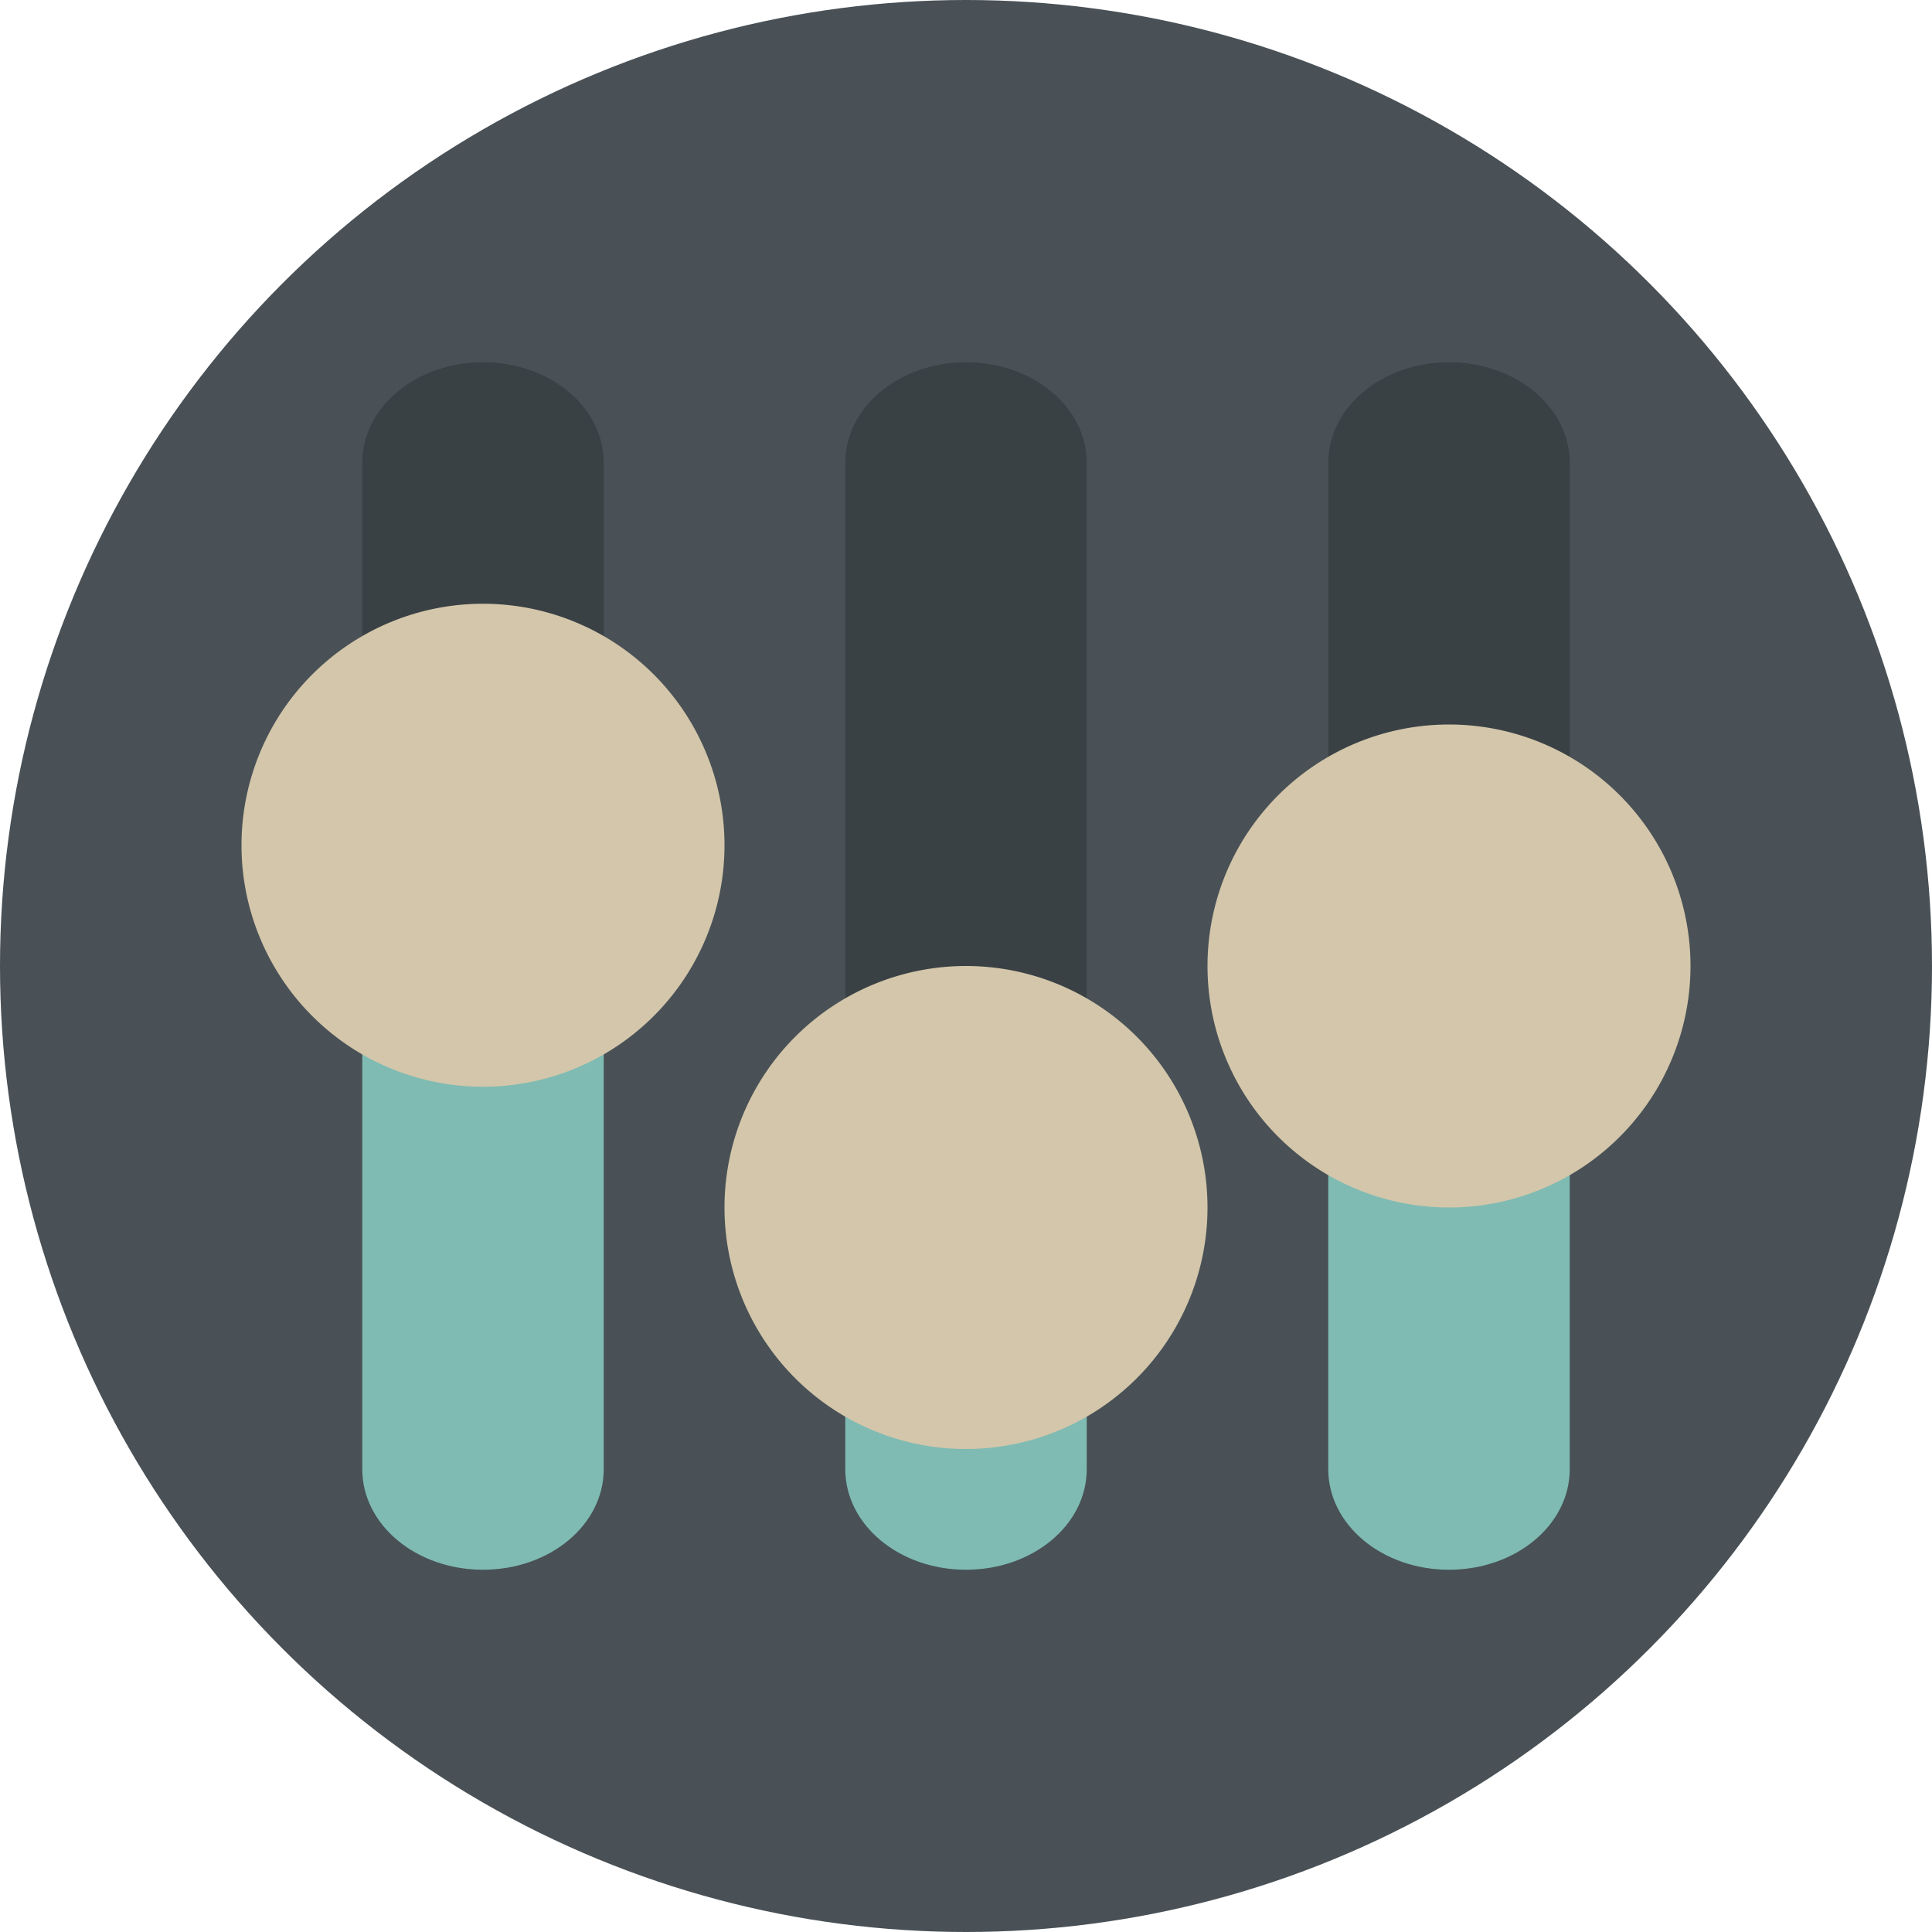 <svg xmlns="http://www.w3.org/2000/svg" width="16" height="16" version="1">
 <circle style="fill:#495156" cx="8" cy="8" r="8"/>
 <path style="opacity:0.2" d="M 12,3 C 11.446,3 11,3.372 11,3.833 V 12.167 C 11,12.628 11.446,13 12,13 c 0.554,0 1,-0.372 1,-0.833 V 3.833 C 13,3.372 12.554,3 12,3 Z"/>
 <path style="opacity:0.2" d="M 8,3 C 7.446,3 7,3.372 7,3.833 V 12.167 C 7,12.628 7.446,13 8,13 8.554,13 9,12.628 9,12.167 V 3.833 C 9,3.372 8.554,3 8,3 Z"/>
 <path style="opacity:0.2" d="M 4,3 C 3.446,3 3,3.372 3,3.833 V 12.167 C 3,12.628 3.446,13 4,13 4.554,13 5,12.628 5,12.167 V 3.833 C 5,3.372 4.554,3 4,3 Z"/>
 <path style="fill:#7fbbb3" d="m 12,7.777 c -0.554,0 -1,0.372 -1,0.833 v 3.557 C 11,12.628 11.446,13 12,13 c 0.554,0 1,-0.372 1,-0.833 V 8.61 C 13,8.148 12.554,7.777 12,7.777 Z"/>
 <path style="fill:#7fbbb3" d="m 8,10.083 c -0.554,0 -1,0.372 -1,0.833 v 1.25 C 7,12.628 7.446,13 8,13 8.554,13 9,12.628 9,12.167 v -1.25 C 9,10.455 8.554,10.083 8,10.083 Z"/>
 <path style="fill:#7fbbb3" d="M 4,6.75 C 3.446,6.75 3,7.122 3,7.583 V 12.167 C 3,12.628 3.446,13 4,13 4.554,13 5,12.628 5,12.167 V 7.583 C 5,7.122 4.554,6.75 4,6.75 Z"/>
 <path style="fill:#d3c6aa" d="M 6,7 A 2,2 0 0 1 4,9 2,2 0 0 1 2,7 2,2 0 0 1 4,5 2,2 0 0 1 6,7 Z"/>
 <path style="fill:#d3c6aa" d="M 10,10 A 2,2 0 0 1 8,12 2,2 0 0 1 6,10 2,2 0 0 1 8,8 2,2 0 0 1 10,10 Z"/>
 <path style="fill:#d3c6aa" d="m 14,8 a 2,2 0 0 1 -2,2 2,2 0 0 1 -2,-2 2,2 0 0 1 2,-2 2,2 0 0 1 2,2 z"/>
</svg>
